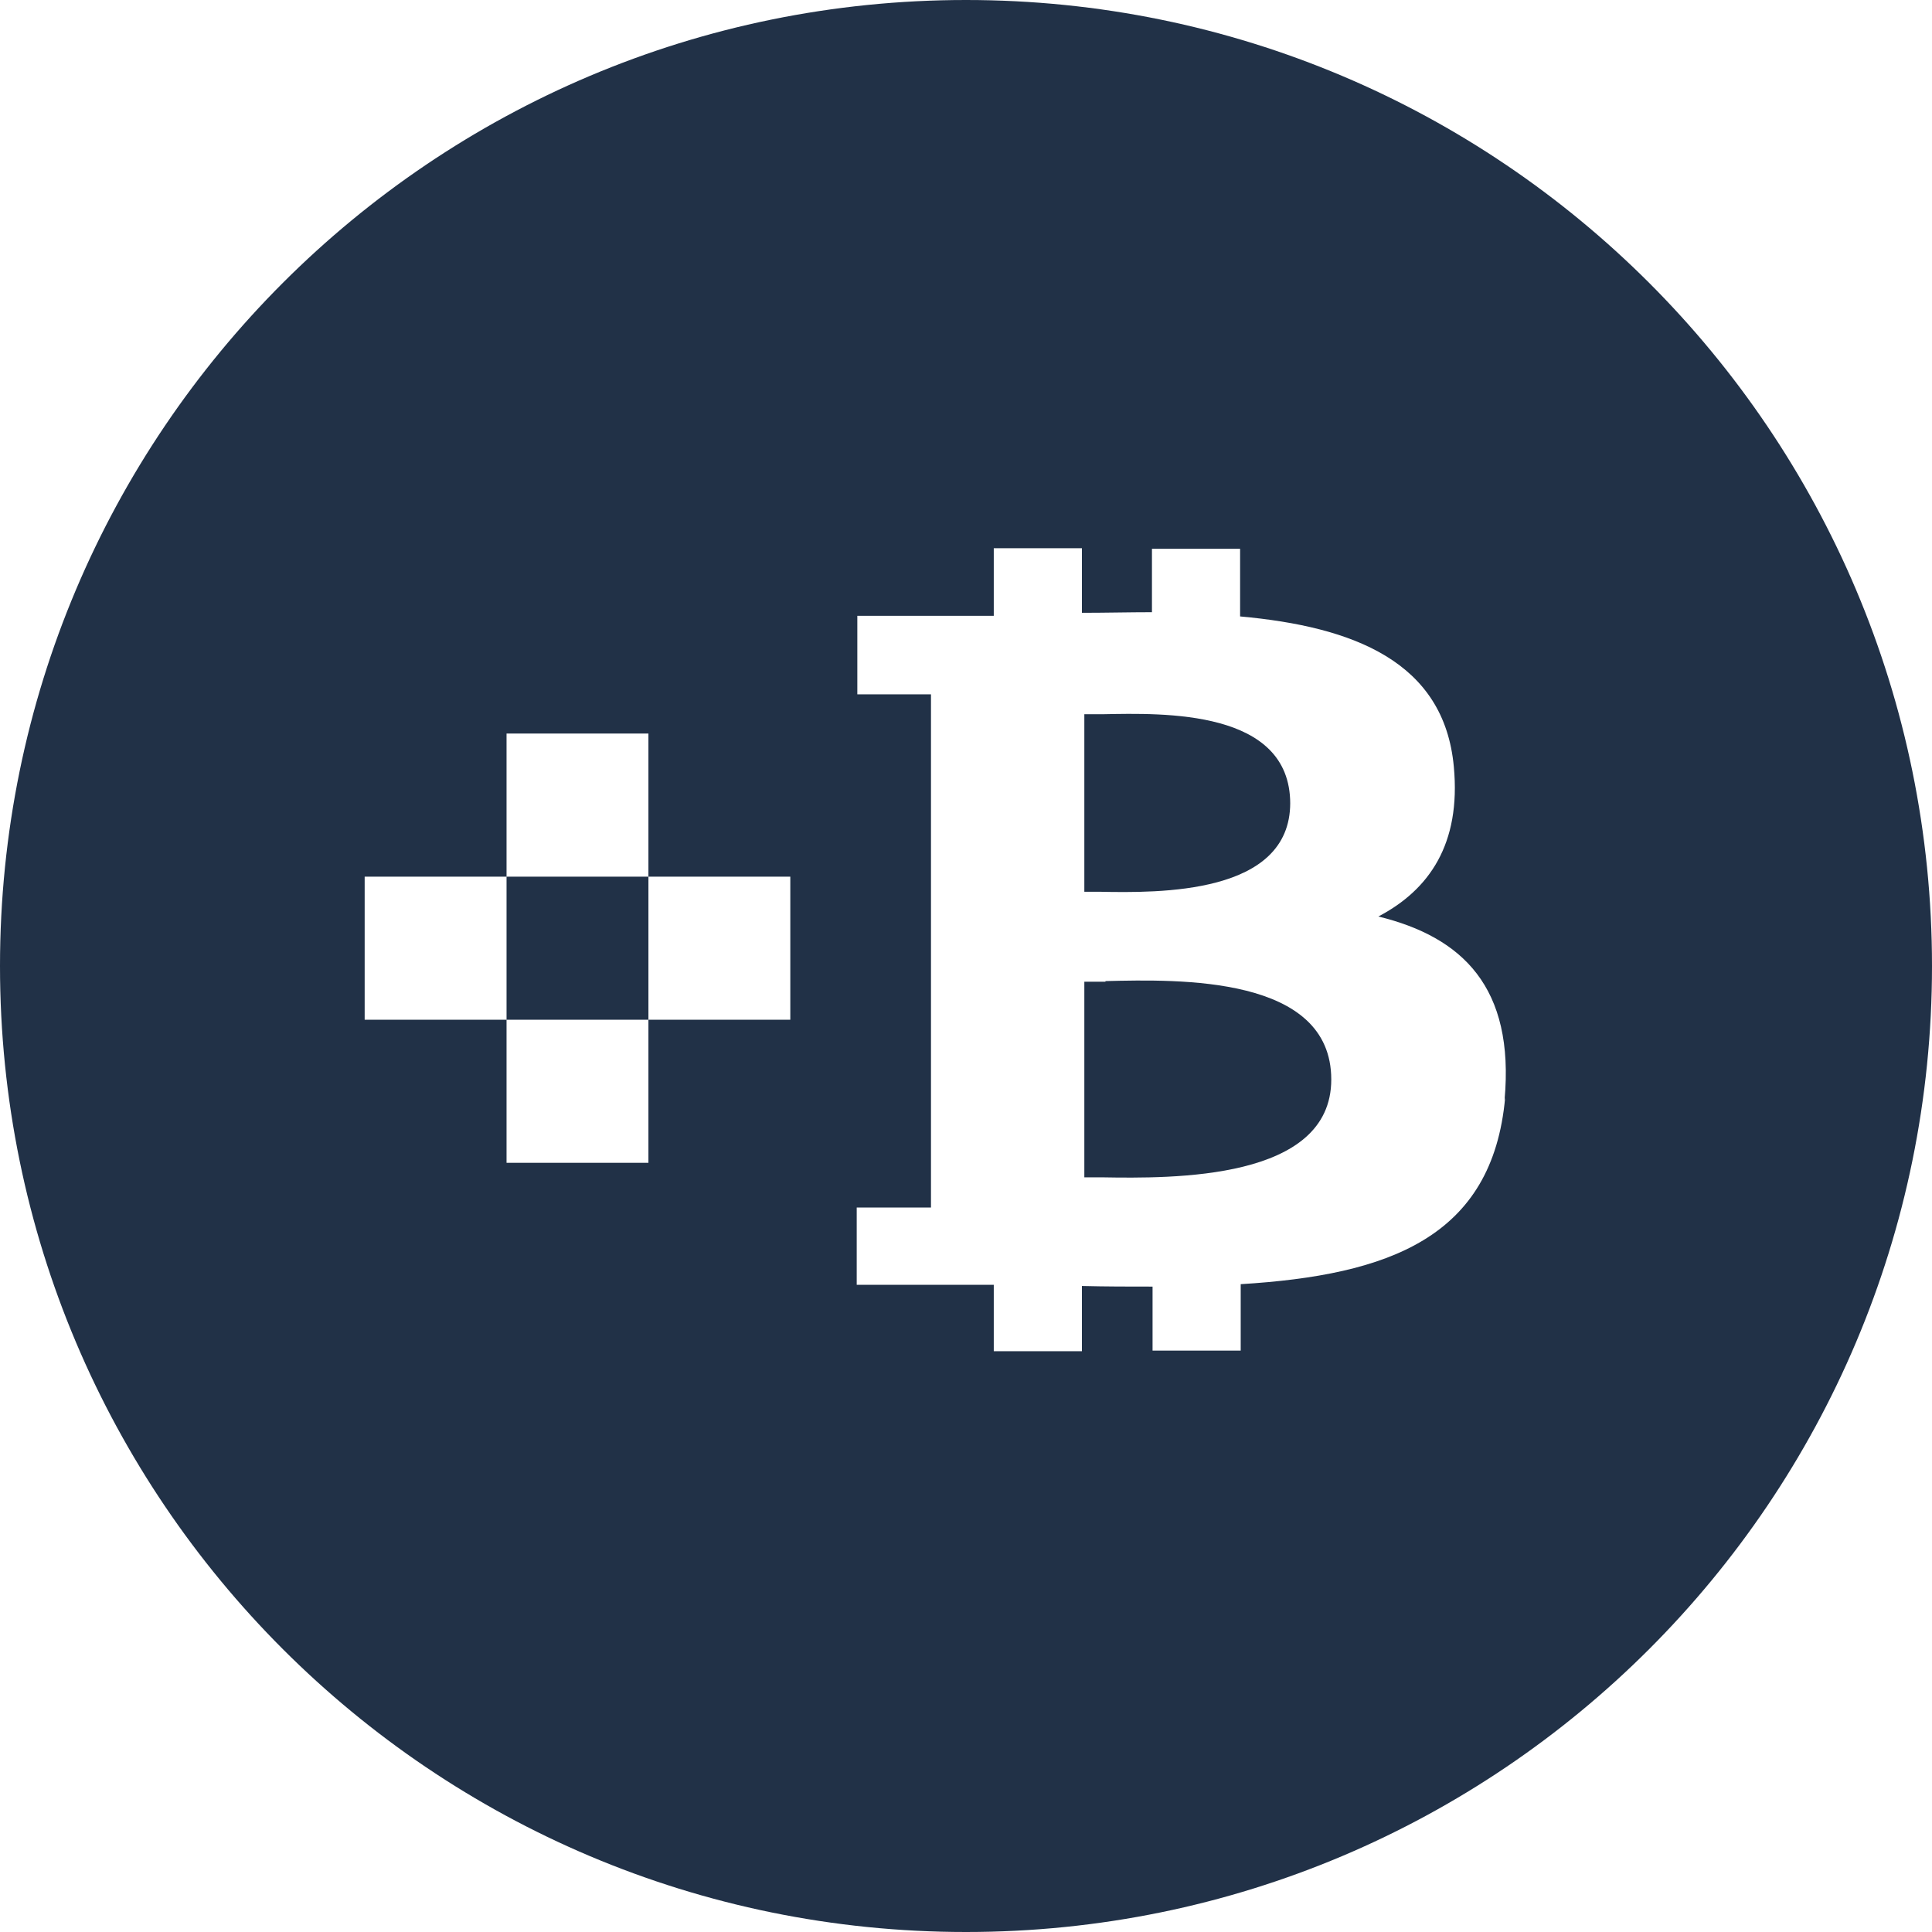<svg width="32" height="32" viewBox="0 0 32 32" fill="none" xmlns="http://www.w3.org/2000/svg">
  <path d="M16 0C7.16 0 0 7.16 0 16C0 24.84 7.16 32 16 32C24.84 32 32 24.84 32 16C32 7.16 24.84 0 16 0ZM8.39 16.89H6.04V14.52H8.39V16.89ZM13.09 16.89H10.74V19.26H8.39V16.89H10.74V14.52H8.39V12.15H10.74V14.52H13.09V16.89ZM24.93 18.18C24.72 20.5 23 21.12 20.55 21.27V22.37H19.09V21.31C18.71 21.31 18.32 21.31 17.92 21.3V22.38H16.46V21.28C16.12 21.28 14.55 21.28 14.19 21.28V20H15.42V11.5H14.2V10.2C14.2 10.2 16.14 10.2 16.46 10.2V9.08H17.92V10.15C18.31 10.15 18.7 10.14 19.08 10.14V9.09H20.54V10.21C22.42 10.38 23.92 10.96 24.08 12.7C24.2 13.98 23.67 14.74 22.83 15.18C24.22 15.52 25.09 16.35 24.92 18.22L24.93 18.18Z" fill="#213147"/>
  <path d="M21.37 13.31C21.37 11.75 19.28 11.81 18.26 11.83C18.14 11.83 18.04 11.83 17.96 11.83V14.77C18.03 14.77 18.11 14.77 18.2 14.77C19.2 14.79 21.37 14.82 21.37 13.3V13.31Z" fill="#213147"/>
  <path d="M18.31 16.26C18.17 16.26 18.05 16.26 17.96 16.26V19.5C18.04 19.5 18.14 19.5 18.24 19.5C19.43 19.52 22.05 19.55 22.05 17.88C22.05 16.16 19.54 16.22 18.31 16.25V16.26Z" fill="#213147"/>
</svg>
